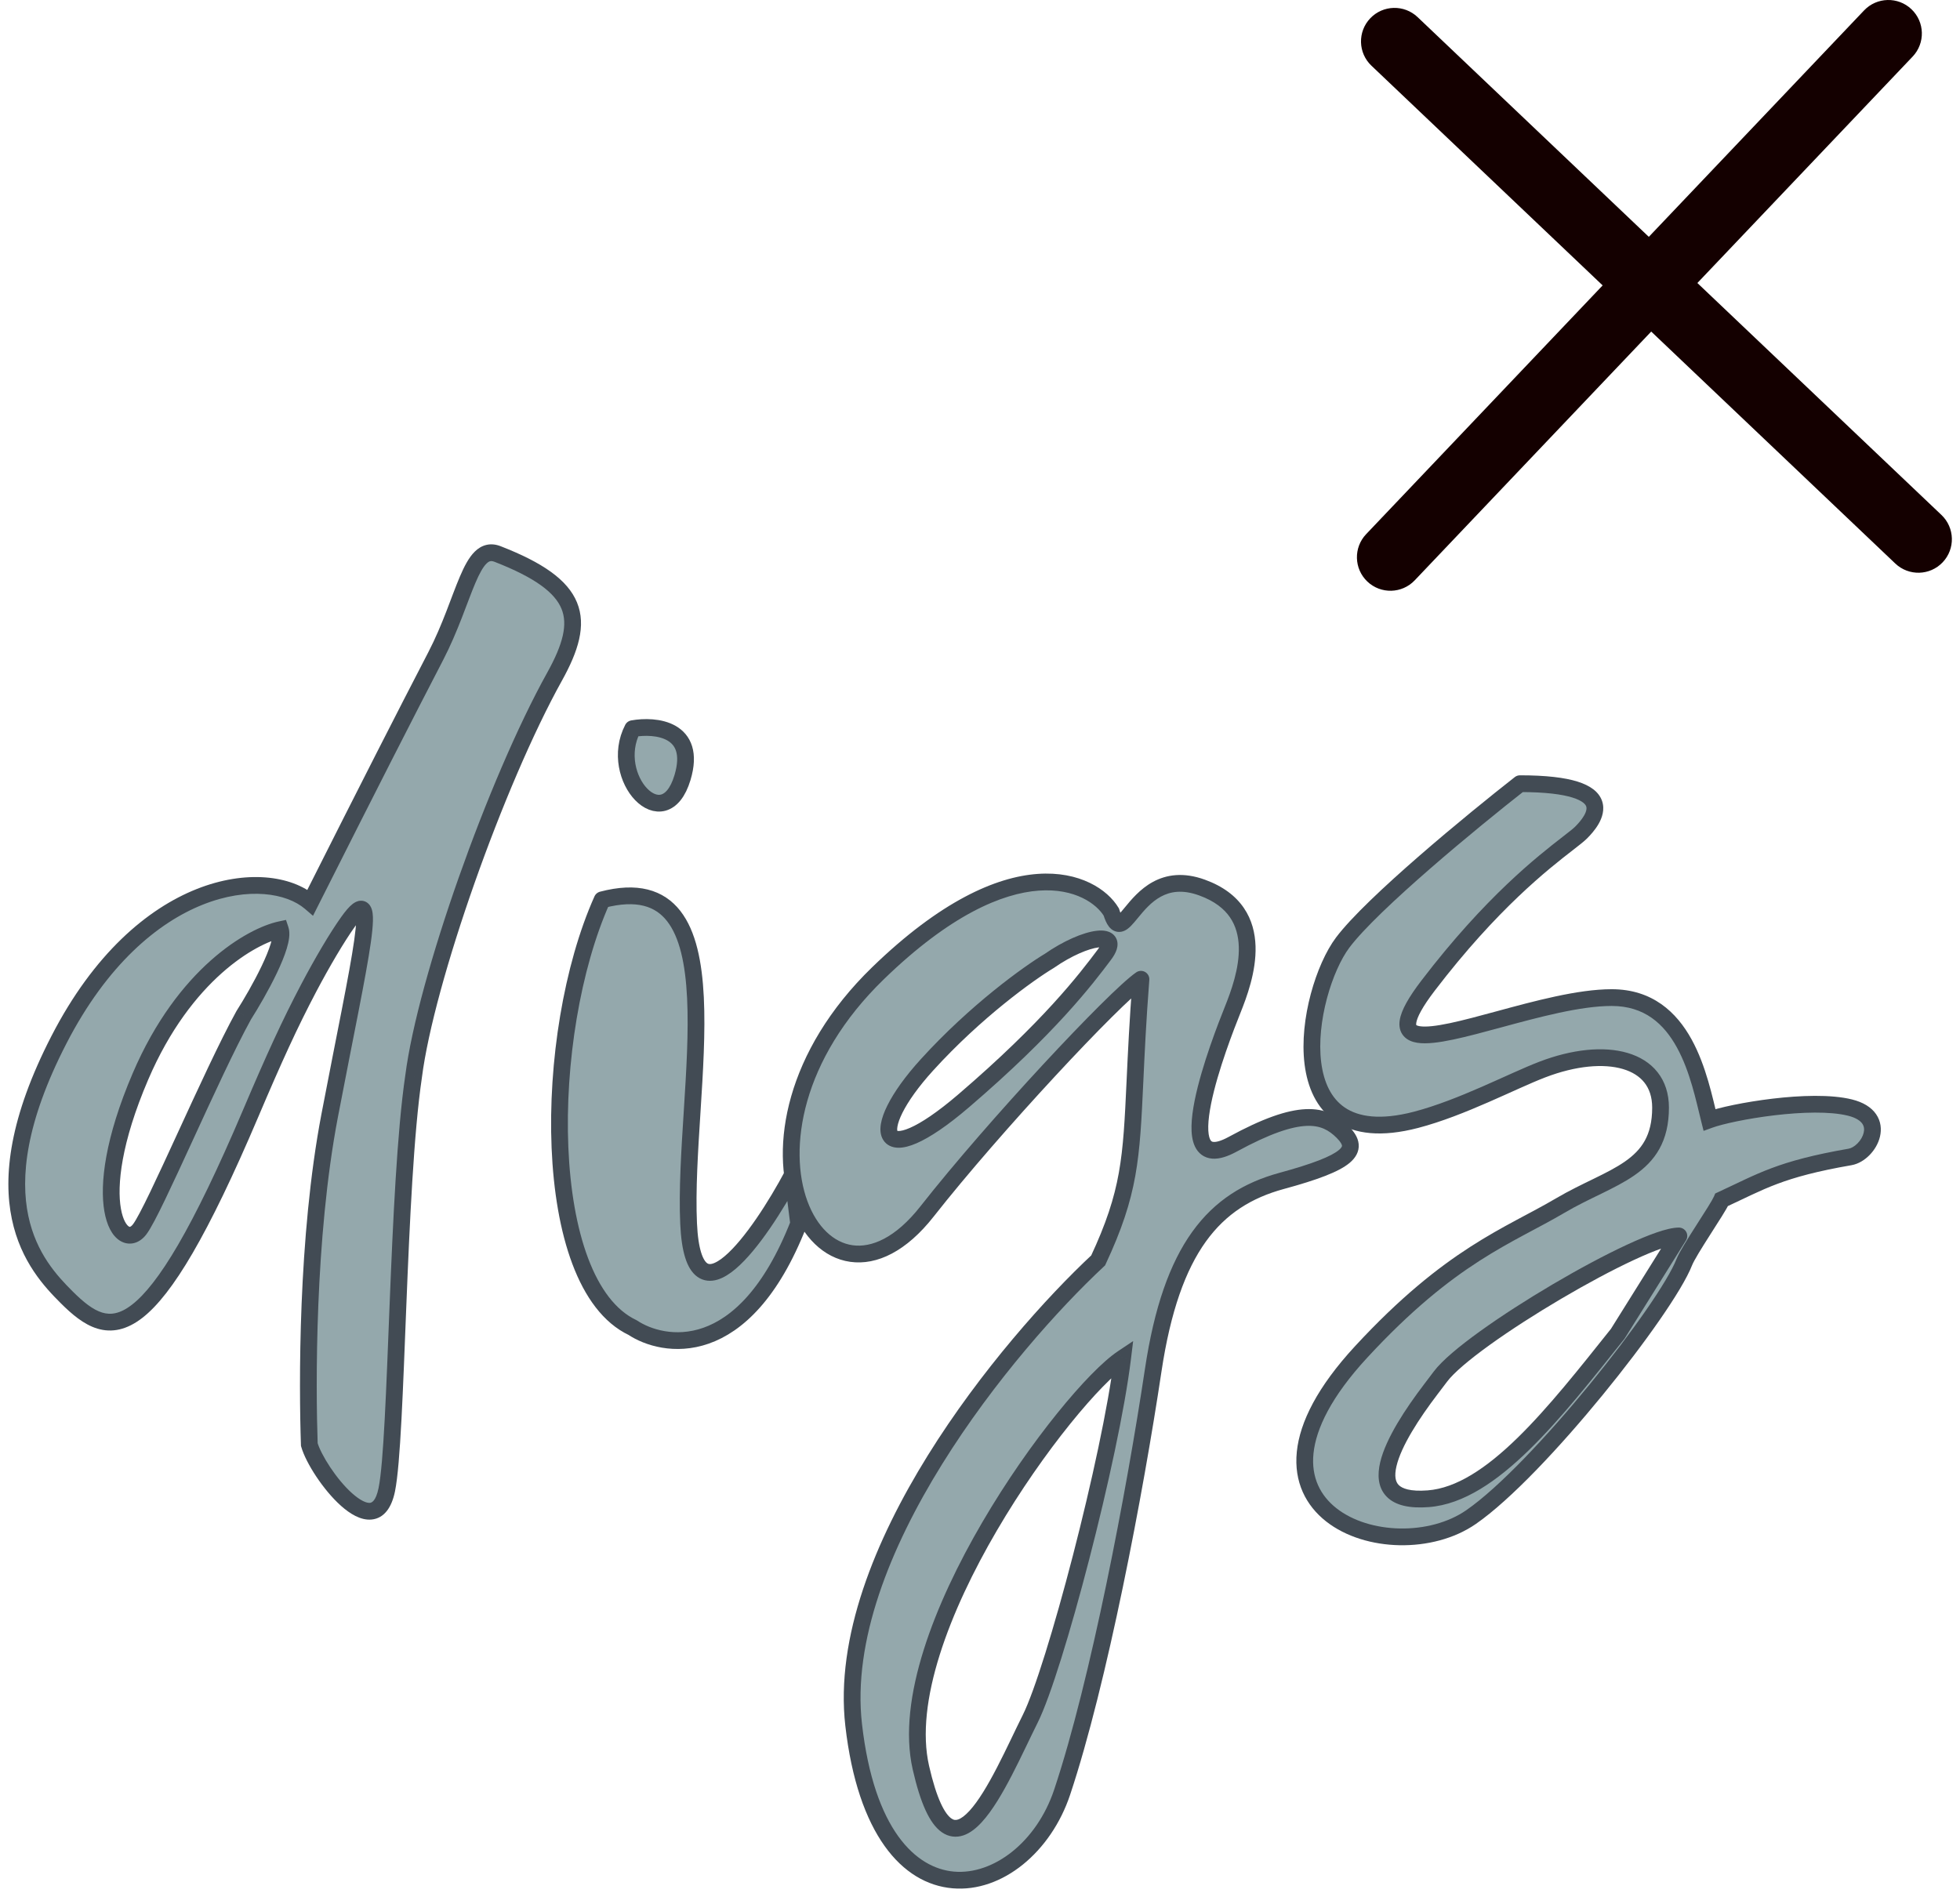 <svg width="117" height="113" viewBox="0 0 117 113" fill="none" xmlns="http://www.w3.org/2000/svg">
<path fill-rule="evenodd" clip-rule="evenodd" d="M18.525 53.882C15.971 51.693 8.483 52.441 3.521 62.074C-1.442 71.708 2.143 75.617 3.967 77.441C6.624 80.098 8.926 80.68 14.955 66.494C16.354 63.202 17.293 61.142 18.436 58.974C19.235 57.459 20.119 55.958 20.776 55.038C22.702 52.341 21.523 56.965 19.681 66.597C18.283 73.911 18.345 82.792 18.464 86.248C18.951 87.951 22.378 92.413 23.088 88.945C23.718 85.865 23.704 70.917 24.69 64.264C25.42 58.547 29.604 46.699 33.106 40.397C35.032 36.929 34.647 35.003 29.699 33.076C28.097 32.452 27.773 35.773 26.011 39.172C24.08 42.897 22.212 46.562 18.525 53.882ZM8.387 64.264C11.014 58.134 15.036 55.871 16.739 55.506C17.031 56.382 15.401 59.277 14.549 60.615C12.603 64.142 9.222 72.219 8.346 73.386C7.251 74.846 5.103 71.927 8.387 64.264Z" fill="#94A8AC"/>
<path d="M18.525 53.882L18.2 54.262L18.685 54.678L18.972 54.107L18.525 53.882ZM3.967 77.441L3.614 77.795L3.967 77.441ZM14.955 66.494L14.495 66.299L14.955 66.494ZM20.776 55.038L20.369 54.748L20.776 55.038ZM18.464 86.248L17.964 86.265L17.966 86.326L17.983 86.385L18.464 86.248ZM23.088 88.945L23.578 89.045L23.088 88.945ZM24.69 64.264L25.185 64.337L25.186 64.327L24.69 64.264ZM33.106 40.397L33.543 40.64L33.106 40.397ZM29.699 33.076L29.881 32.61L29.699 33.076ZM16.739 55.506L17.213 55.348L17.072 54.924L16.634 55.017L16.739 55.506ZM8.387 64.264L7.927 64.067L8.387 64.264ZM8.346 73.386L7.946 73.086L8.346 73.386ZM14.549 60.615L14.127 60.346L14.119 60.36L14.111 60.373L14.549 60.615ZM18.436 58.974L18.878 59.207L18.436 58.974ZM19.681 66.597L20.172 66.691L19.681 66.597ZM26.011 39.172L26.455 39.402L26.011 39.172ZM18.851 53.503C17.384 52.246 14.657 51.922 11.741 53.08C8.798 54.25 5.602 56.942 3.076 61.846L3.965 62.303C6.402 57.573 9.431 55.075 12.111 54.01C14.819 52.933 17.112 53.33 18.2 54.262L18.851 53.503ZM3.076 61.846C0.561 66.728 0.175 70.233 0.709 72.788C1.244 75.346 2.685 76.866 3.614 77.795L4.321 77.088C3.425 76.192 2.161 74.845 1.688 72.584C1.215 70.321 1.518 67.054 3.965 62.303L3.076 61.846ZM3.614 77.795C4.281 78.462 4.999 79.079 5.812 79.325C6.681 79.587 7.571 79.405 8.504 78.678C9.411 77.971 10.385 76.73 11.5 74.814C12.62 72.89 13.904 70.245 15.415 66.69L14.495 66.299C12.991 69.836 11.726 72.438 10.636 74.311C9.541 76.193 8.643 77.301 7.889 77.889C7.16 78.457 6.6 78.518 6.101 78.368C5.548 78.2 4.982 77.749 4.321 77.088L3.614 77.795ZM17.983 86.385C18.125 86.882 18.462 87.53 18.875 88.152C19.293 88.78 19.816 89.425 20.36 89.909C20.632 90.151 20.922 90.364 21.218 90.512C21.51 90.658 21.842 90.757 22.184 90.724C22.954 90.647 23.388 89.974 23.578 89.045L22.598 88.845C22.433 89.65 22.172 89.72 22.085 89.728C21.998 89.737 21.86 89.715 21.665 89.617C21.473 89.521 21.256 89.367 21.025 89.162C20.562 88.751 20.093 88.178 19.709 87.599C19.32 87.013 19.046 86.465 18.945 86.111L17.983 86.385ZM23.578 89.045C23.744 88.231 23.863 86.679 23.965 84.751C24.068 82.808 24.156 80.439 24.255 77.964C24.454 73.001 24.697 67.632 25.185 64.337L24.195 64.191C23.698 67.55 23.454 72.981 23.256 77.924C23.157 80.404 23.069 82.764 22.966 84.698C22.863 86.647 22.747 88.118 22.598 88.845L23.578 89.045ZM25.186 64.327C25.544 61.523 26.758 57.172 28.33 52.716C29.9 48.266 31.811 43.757 33.543 40.64L32.669 40.154C30.899 43.339 28.967 47.905 27.387 52.384C25.809 56.857 24.566 61.288 24.194 64.201L25.186 64.327ZM33.543 40.64C34.512 38.896 35.012 37.357 34.443 35.969C33.883 34.603 32.361 33.576 29.881 32.61L29.518 33.542C31.985 34.502 33.13 35.403 33.518 36.348C33.896 37.271 33.626 38.43 32.669 40.154L33.543 40.64ZM16.634 55.017C14.745 55.422 10.606 57.816 7.927 64.067L8.846 64.461C11.422 58.452 15.327 56.32 16.843 55.995L16.634 55.017ZM7.927 64.067C6.267 67.941 5.945 70.692 6.232 72.332C6.372 73.131 6.677 73.778 7.166 74.08C7.427 74.242 7.733 74.295 8.036 74.209C8.327 74.125 8.564 73.929 8.746 73.686L7.946 73.086C7.854 73.209 7.785 73.24 7.761 73.247C7.75 73.25 7.734 73.255 7.692 73.229C7.572 73.155 7.341 72.867 7.217 72.16C6.977 70.79 7.223 68.249 8.846 64.461L7.927 64.067ZM8.746 73.686C9.001 73.347 9.399 72.571 9.861 71.611C10.334 70.63 10.902 69.396 11.501 68.094C12.702 65.48 14.025 62.6 14.987 60.856L14.111 60.373C13.127 62.157 11.786 65.079 10.592 67.677C9.992 68.981 9.429 70.206 8.961 71.177C8.482 72.171 8.129 72.842 7.946 73.086L8.746 73.686ZM14.971 60.883C15.404 60.203 16.035 59.127 16.524 58.103C16.768 57.592 16.983 57.08 17.118 56.63C17.186 56.405 17.238 56.183 17.26 55.977C17.282 55.778 17.282 55.555 17.213 55.348L16.264 55.664C16.268 55.677 16.281 55.736 16.266 55.867C16.253 55.993 16.218 56.151 16.161 56.342C16.046 56.722 15.855 57.182 15.621 57.672C15.155 58.649 14.546 59.689 14.127 60.346L14.971 60.883ZM15.415 66.69C16.812 63.402 17.745 61.357 18.878 59.207L17.994 58.741C16.842 60.927 15.896 63.001 14.495 66.299L15.415 66.69ZM18.878 59.207C19.673 57.7 20.545 56.222 21.183 55.329L20.369 54.748C19.693 55.694 18.797 57.217 17.994 58.741L18.878 59.207ZM21.183 55.329C21.421 54.995 21.577 54.827 21.66 54.764C21.707 54.728 21.669 54.774 21.568 54.778C21.412 54.784 21.3 54.691 21.256 54.622C21.23 54.582 21.241 54.574 21.251 54.651C21.26 54.718 21.265 54.818 21.262 54.959C21.255 55.238 21.217 55.625 21.146 56.125C20.864 58.131 20.115 61.667 19.19 66.504L20.172 66.691C21.089 61.895 21.85 58.303 22.137 56.264C22.209 55.752 22.253 55.32 22.262 54.983C22.266 54.814 22.261 54.656 22.242 54.517C22.225 54.388 22.189 54.224 22.097 54.082C21.987 53.91 21.79 53.768 21.529 53.778C21.321 53.786 21.157 53.89 21.055 53.967C20.841 54.13 20.612 54.407 20.369 54.748L21.183 55.329ZM19.19 66.504C17.781 73.874 17.845 82.8 17.964 86.265L18.964 86.231C18.845 82.783 18.785 73.948 20.172 66.691L19.19 66.504ZM29.881 32.61C29.605 32.503 29.322 32.468 29.042 32.532C28.764 32.595 28.535 32.745 28.345 32.93C27.984 33.283 27.706 33.83 27.455 34.419C26.923 35.667 26.44 37.257 25.567 38.942L26.455 39.402C27.343 37.688 27.903 35.918 28.375 34.811C28.625 34.224 28.839 33.845 29.044 33.645C29.138 33.553 29.21 33.519 29.264 33.507C29.315 33.495 29.393 33.493 29.518 33.542L29.881 32.61ZM25.567 38.942C23.635 42.67 21.766 46.336 18.079 53.657L18.972 54.107C22.658 46.787 24.526 43.125 26.455 39.402L25.567 38.942Z" fill="#424B54"/>
<path d="M37.767 79.266C32.221 76.638 32.348 61.75 35.943 53.723C44.281 51.533 40.741 65.034 41.106 73.062C41.398 79.485 45.363 73.792 47.309 70.143L47.674 73.062C44.39 81.455 39.519 80.433 37.767 79.266Z" fill="#94A8AC"/>
<path d="M37.767 43.505C39.123 43.262 41.617 43.505 40.741 46.425C39.646 50.074 36.253 46.425 37.767 43.505Z" fill="#94A8AC"/>
<path d="M37.767 79.266C32.221 76.638 32.348 61.75 35.943 53.723C44.281 51.533 40.741 65.034 41.106 73.062C41.398 79.485 45.363 73.792 47.309 70.143L47.674 73.062C44.39 81.455 39.519 80.433 37.767 79.266Z" stroke="#424B54" stroke-linecap="round" stroke-linejoin="round"/>
<path d="M37.767 43.505C39.123 43.262 41.617 43.505 40.741 46.425C39.646 50.074 36.253 46.425 37.767 43.505Z" stroke="#424B54" stroke-linecap="round" stroke-linejoin="round"/>
<path fill-rule="evenodd" clip-rule="evenodd" d="M52.417 58.102C60.443 50.322 65.243 52.628 66.338 54.452C66.673 55.542 66.977 55.171 67.528 54.501C68.269 53.599 69.455 52.156 71.757 52.993C75.771 54.453 74.312 58.466 73.582 60.291C72.852 62.115 69.568 70.508 73.582 68.319C77.596 66.129 79.055 66.494 80.15 67.589C81.245 68.684 80.515 69.413 76.501 70.508C72.487 71.603 69.933 74.522 68.838 81.82C67.743 89.118 65.595 100.43 63.405 106.998C61.216 113.566 52.417 115.756 50.958 102.984C49.79 92.767 60.202 80.239 65.554 75.252C67.44 71.21 67.535 69.158 67.75 64.541C67.826 62.905 67.917 60.948 68.108 58.466C66.527 59.561 59.351 67.224 55.337 72.333C49.101 80.269 42.255 67.954 52.417 58.102ZM62.635 57.372C61.418 58.102 58.256 60.364 55.337 63.575C51.688 67.589 52.417 70.102 57.526 65.724C62.635 61.345 64.824 58.466 65.919 57.007C67.014 55.547 64.824 55.847 62.635 57.372ZM61.499 102.619C62.959 99.7 66.284 87.05 67.014 81.09C63.729 83.28 53.147 97.511 54.972 105.539C56.796 113.566 59.675 106.268 61.499 102.619Z" fill="#94A8AC"/>
<path d="M66.338 54.452L66.816 54.306L66.798 54.247L66.767 54.195L66.338 54.452ZM52.417 58.102L52.069 57.742L52.417 58.102ZM55.337 72.333L54.944 72.024L55.337 72.333ZM68.108 58.466L68.607 58.505C68.622 58.312 68.524 58.129 68.357 58.033C68.19 57.937 67.982 57.946 67.824 58.055L68.108 58.466ZM65.554 75.252L65.895 75.618L65.966 75.551L66.007 75.463L65.554 75.252ZM50.958 102.984L51.455 102.928L50.958 102.984ZM71.757 52.993L71.928 52.523L71.757 52.993ZM62.635 57.372L62.892 57.8L62.907 57.792L62.92 57.782L62.635 57.372ZM55.337 63.575L55.707 63.911L55.337 63.575ZM67.014 81.09L67.51 81.151L67.642 80.07L66.736 80.674L67.014 81.09ZM67.75 64.541L68.25 64.564L67.75 64.541ZM67.528 54.501L67.915 54.818V54.818L67.528 54.501ZM66.767 54.195C66.111 53.101 64.445 51.997 61.941 52.177C59.44 52.356 56.128 53.808 52.069 57.742L52.766 58.461C56.732 54.615 59.833 53.33 62.013 53.174C64.189 53.018 65.471 53.979 65.909 54.71L66.767 54.195ZM52.069 57.742C46.878 62.775 45.955 68.518 47.258 72.06C47.907 73.824 49.147 75.111 50.751 75.338C52.359 75.565 54.114 74.697 55.73 72.641L54.944 72.024C53.441 73.936 52.002 74.505 50.891 74.347C49.775 74.189 48.769 73.269 48.197 71.715C47.059 68.621 47.794 63.28 52.766 58.461L52.069 57.742ZM55.73 72.641C57.725 70.102 60.513 66.92 63.002 64.234C64.245 62.892 65.411 61.677 66.363 60.731C67.327 59.773 68.04 59.121 68.393 58.877L67.824 58.055C67.385 58.359 66.609 59.076 65.658 60.022C64.694 60.98 63.518 62.206 62.268 63.554C59.769 66.251 56.962 69.455 54.944 72.024L55.73 72.641ZM65.213 74.886C62.51 77.405 58.539 81.817 55.386 86.893C52.244 91.952 49.858 97.76 50.461 103.041L51.455 102.928C50.891 97.991 53.127 92.426 56.236 87.421C59.335 82.431 63.246 78.086 65.895 75.618L65.213 74.886ZM50.461 103.041C51.199 109.495 53.837 112.482 56.865 112.742C59.827 112.996 62.739 110.578 63.88 107.156L62.931 106.84C61.882 109.987 59.3 111.947 56.951 111.745C54.668 111.549 52.177 109.246 51.455 102.928L50.461 103.041ZM63.88 107.156C66.084 100.545 68.237 89.197 69.332 81.894L68.344 81.746C67.25 89.039 65.106 100.315 62.931 106.84L63.88 107.156ZM69.332 81.894C69.874 78.284 70.769 75.818 71.981 74.129C73.182 72.457 74.719 71.512 76.632 70.99L76.369 70.026C74.269 70.599 72.522 71.661 71.169 73.546C69.827 75.416 68.897 78.058 68.344 81.746L69.332 81.894ZM76.632 70.99C77.644 70.715 78.461 70.459 79.1 70.21C79.731 69.965 80.225 69.713 80.561 69.433C80.907 69.145 81.148 68.77 81.104 68.305C81.064 67.887 80.799 67.531 80.504 67.235L79.796 67.942C80.048 68.194 80.103 68.34 80.108 68.4C80.11 68.415 80.123 68.496 79.921 68.664C79.71 68.84 79.338 69.045 78.737 69.278C78.145 69.508 77.365 69.754 76.369 70.026L76.632 70.99ZM80.504 67.235C79.879 66.611 79.11 66.169 77.938 66.223C76.818 66.274 75.367 66.775 73.342 67.88L73.821 68.758C75.81 67.673 77.097 67.262 77.983 67.222C78.818 67.184 79.326 67.472 79.796 67.942L80.504 67.235ZM73.342 67.88C72.871 68.137 72.588 68.191 72.439 68.179C72.343 68.171 72.29 68.14 72.236 68.027C72.164 67.879 72.117 67.621 72.125 67.233C72.134 66.856 72.194 66.406 72.293 65.908C72.693 63.907 73.679 61.393 74.046 60.477L73.118 60.105C72.754 61.013 71.733 63.608 71.313 65.712C71.207 66.241 71.136 66.754 71.126 67.211C71.116 67.657 71.162 68.103 71.336 68.462C71.526 68.857 71.87 69.136 72.359 69.176C72.797 69.211 73.289 69.048 73.821 68.758L73.342 67.88ZM74.046 60.477C74.409 59.569 74.998 58.02 74.948 56.489C74.923 55.712 74.734 54.918 74.251 54.211C73.767 53.5 73.013 52.917 71.928 52.523L71.586 53.463C72.508 53.798 73.078 54.264 73.425 54.774C73.775 55.287 73.928 55.884 73.949 56.521C73.99 57.818 73.484 59.189 73.118 60.105L74.046 60.477ZM62.377 56.943C61.123 57.696 57.922 59.988 54.967 63.239L55.707 63.911C58.59 60.739 61.714 58.507 62.892 57.8L62.377 56.943ZM54.967 63.239C54.035 64.264 53.365 65.211 52.974 65.997C52.778 66.388 52.643 66.758 52.586 67.089C52.531 67.409 52.538 67.766 52.724 68.062C52.928 68.389 53.27 68.52 53.617 68.526C53.947 68.532 54.32 68.43 54.715 68.258C55.512 67.912 56.559 67.211 57.852 66.103L57.201 65.344C55.938 66.426 54.979 67.053 54.316 67.341C53.982 67.487 53.761 67.529 53.635 67.526C53.526 67.525 53.549 67.496 53.571 67.531C53.574 67.536 53.535 67.47 53.572 67.258C53.606 67.056 53.699 66.783 53.868 66.443C54.206 65.765 54.814 64.893 55.707 63.911L54.967 63.239ZM57.852 66.103C62.994 61.695 65.208 58.788 66.319 57.307L65.519 56.707C64.441 58.145 62.275 60.994 57.201 65.344L57.852 66.103ZM66.319 57.307C66.473 57.101 66.594 56.895 66.659 56.691C66.723 56.488 66.746 56.23 66.612 55.99C66.477 55.748 66.247 55.638 66.054 55.592C65.861 55.547 65.651 55.549 65.448 55.574C64.651 55.67 63.478 56.175 62.349 56.961L62.92 57.782C63.981 57.044 64.997 56.636 65.569 56.566C65.708 56.55 65.788 56.557 65.823 56.565C65.856 56.573 65.788 56.566 65.739 56.477C65.69 56.39 65.722 56.336 65.705 56.39C65.688 56.444 65.638 56.547 65.519 56.707L66.319 57.307ZM66.517 81.029C66.156 83.976 65.149 88.603 64.046 92.87C62.938 97.153 61.754 100.992 61.052 102.396L61.947 102.843C62.704 101.328 63.912 97.382 65.014 93.12C66.121 88.842 67.141 84.164 67.51 81.151L66.517 81.029ZM61.052 102.396C60.581 103.339 60.08 104.437 59.522 105.514C58.968 106.584 58.406 107.534 57.868 108.119C57.597 108.413 57.371 108.572 57.195 108.632C57.051 108.682 56.933 108.672 56.791 108.572C56.62 108.453 56.397 108.187 56.156 107.66C55.919 107.141 55.683 106.413 55.459 105.428L54.484 105.649C54.717 106.671 54.97 107.471 55.247 108.076C55.519 108.672 55.835 109.124 56.218 109.392C56.631 109.681 57.085 109.728 57.521 109.578C57.924 109.439 58.286 109.141 58.603 108.796C59.241 108.104 59.855 107.047 60.41 105.974C60.963 104.907 61.506 103.725 61.947 102.843L61.052 102.396ZM55.459 105.428C55.031 103.545 55.324 101.249 56.099 98.79C56.871 96.339 58.107 93.774 59.509 91.377C60.91 88.982 62.469 86.768 63.879 85.019C65.301 83.255 66.538 82.008 67.291 81.506L66.736 80.674C65.847 81.267 64.529 82.62 63.101 84.391C61.66 86.177 60.072 88.433 58.645 90.873C57.219 93.311 55.946 95.946 55.145 98.489C54.346 101.025 54 103.519 54.484 105.649L55.459 105.428ZM67.61 58.428C67.418 60.918 67.327 62.882 67.251 64.518L68.25 64.564C68.326 62.929 68.416 60.978 68.607 58.505L67.61 58.428ZM67.251 64.518C67.143 66.835 67.066 68.467 66.787 70.024C66.51 71.567 66.03 73.049 65.101 75.04L66.007 75.463C66.964 73.412 67.475 71.847 67.771 70.201C68.064 68.566 68.143 66.864 68.25 64.564L67.251 64.518ZM71.928 52.523C70.645 52.056 69.624 52.217 68.818 52.656C68.044 53.078 67.506 53.741 67.142 54.183L67.915 54.818C68.292 54.359 68.717 53.849 69.297 53.534C69.845 53.235 70.567 53.092 71.586 53.463L71.928 52.523ZM67.142 54.183C66.999 54.357 66.893 54.485 66.802 54.577C66.758 54.621 66.729 54.645 66.712 54.657C66.694 54.67 66.707 54.656 66.746 54.648C66.796 54.637 66.861 54.64 66.921 54.667C66.973 54.69 66.991 54.718 66.982 54.706C66.973 54.695 66.951 54.661 66.919 54.591C66.889 54.522 66.854 54.429 66.816 54.306L65.86 54.599C65.948 54.884 66.051 55.138 66.194 55.321C66.269 55.418 66.372 55.517 66.512 55.579C66.66 55.646 66.814 55.656 66.957 55.625C67.206 55.572 67.395 55.399 67.512 55.281C67.643 55.149 67.782 54.979 67.915 54.818L67.142 54.183Z" fill="#424B54"/>
<path fill-rule="evenodd" clip-rule="evenodd" d="M90.732 46.79C87.935 48.979 81.902 53.942 80.15 56.277C77.961 59.196 76.136 69.049 84.529 66.859C87.261 66.146 90.26 64.549 92.076 63.854C95.84 62.415 99.125 63.176 99.125 66.129C99.125 69.825 96.206 70.17 93.135 71.98C90.064 73.79 86.592 74.932 81.245 80.725C72.487 90.213 83.069 93.862 87.813 90.578C91.863 87.774 99.438 78.171 100.54 75.362C100.826 74.634 102.543 72.181 102.774 71.63C105.143 70.535 106.238 69.805 110.437 69.076C111.567 68.879 112.772 66.713 110.437 66.129C108.102 65.546 103.382 66.373 102.044 66.859C101.436 64.426 100.585 59.561 96.206 59.561C94.265 59.561 91.727 60.249 89.471 60.861C85.367 61.975 82.197 62.835 85.259 58.831C89.04 53.887 92.125 51.492 93.592 50.355C93.965 50.065 94.233 49.857 94.381 49.709C95.111 48.979 96.936 46.79 90.732 46.79ZM85.989 82.185C87.74 79.85 98.03 73.792 100.22 73.792L96.571 79.631C92.828 84.321 89.054 89.191 85.259 89.483C80.904 89.818 83.2 85.847 85.42 82.935C85.618 82.675 85.809 82.424 85.989 82.185Z" fill="#94A8AC"/>
<path d="M90.732 46.79V46.29C90.621 46.29 90.512 46.327 90.424 46.396L90.732 46.79ZM80.15 56.277L80.55 56.577L80.15 56.277ZM84.529 66.859L84.655 67.343L84.529 66.859ZM81.245 80.725L81.612 81.064L81.245 80.725ZM87.813 90.578L88.098 90.989L87.813 90.578ZM102.774 71.63L102.564 71.176L102.388 71.257L102.313 71.436L102.774 71.63ZM110.437 69.076L110.523 69.568L110.437 69.076ZM102.044 66.859L101.559 66.98L101.694 67.519L102.215 67.329L102.044 66.859ZM85.259 58.831L84.862 58.528L85.259 58.831ZM94.381 49.709L94.028 49.355V49.355L94.381 49.709ZM100.22 73.792L100.644 74.057C100.74 73.903 100.745 73.709 100.657 73.55C100.569 73.391 100.401 73.292 100.22 73.292V73.792ZM85.989 82.185L86.388 82.485L85.989 82.185ZM85.259 89.483L85.297 89.981H85.297L85.259 89.483ZM96.571 79.631L96.962 79.942L96.979 79.92L96.995 79.896L96.571 79.631ZM92.076 63.854L92.255 64.321L92.076 63.854ZM100.54 75.362L100.075 75.179L100.54 75.362ZM89.471 60.861L89.602 61.344L89.471 60.861ZM93.592 50.355L93.285 49.96V49.96L93.592 50.355ZM85.42 82.935L85.022 82.632L85.42 82.935ZM90.424 46.396C89.02 47.495 86.805 49.288 84.721 51.101C82.65 52.902 80.663 54.76 79.75 55.977L80.55 56.577C81.389 55.459 83.294 53.668 85.377 51.856C87.446 50.056 89.647 48.274 91.04 47.183L90.424 46.396ZM79.75 55.977C79.152 56.774 78.606 58.002 78.247 59.341C77.888 60.683 77.705 62.187 77.875 63.546C78.045 64.902 78.577 66.181 79.716 66.954C80.855 67.727 82.482 67.91 84.655 67.343L84.403 66.375C82.38 66.903 81.087 66.676 80.277 66.126C79.465 65.576 79.017 64.62 78.867 63.422C78.718 62.226 78.877 60.857 79.213 59.599C79.551 58.338 80.053 57.239 80.55 56.577L79.75 55.977ZM80.877 80.386C78.652 82.797 77.593 84.902 77.412 86.678C77.228 88.487 77.961 89.892 79.157 90.834C80.334 91.76 81.941 92.228 83.545 92.258C85.15 92.288 86.809 91.881 88.098 90.989L87.528 90.167C86.445 90.916 85.003 91.285 83.563 91.258C82.122 91.231 80.742 90.809 79.775 90.048C78.827 89.302 78.26 88.221 78.407 86.78C78.557 85.307 79.459 83.397 81.612 81.064L80.877 80.386ZM102.984 72.084C104.195 71.524 105.023 71.086 106.095 70.684C107.152 70.287 108.444 69.929 110.523 69.568L110.351 68.583C108.23 68.952 106.875 69.323 105.743 69.748C104.626 70.167 103.722 70.641 102.564 71.176L102.984 72.084ZM110.523 69.568C110.935 69.496 111.312 69.257 111.599 68.965C111.889 68.67 112.124 68.284 112.223 67.862C112.324 67.434 112.286 66.951 111.993 66.525C111.705 66.106 111.218 65.809 110.558 65.644L110.316 66.614C110.824 66.741 111.061 66.935 111.169 67.091C111.272 67.242 111.3 67.423 111.25 67.633C111.199 67.851 111.067 68.079 110.885 68.264C110.701 68.452 110.504 68.556 110.351 68.583L110.523 69.568ZM110.558 65.644C109.296 65.329 107.453 65.401 105.808 65.596C104.154 65.793 102.595 66.127 101.873 66.389L102.215 67.329C102.831 67.105 104.301 66.782 105.925 66.589C107.558 66.395 109.243 66.346 110.316 66.614L110.558 65.644ZM102.529 66.738C102.234 65.558 101.853 63.649 100.977 62.057C100.084 60.432 98.633 59.061 96.206 59.061V60.061C98.157 60.061 99.322 61.122 100.101 62.539C100.897 63.987 101.246 65.728 101.559 66.98L102.529 66.738ZM94.735 50.062C94.927 49.87 95.215 49.559 95.425 49.194C95.629 48.839 95.815 48.333 95.628 47.807C95.436 47.272 94.925 46.903 94.172 46.666C93.411 46.427 92.304 46.29 90.732 46.29V47.29C92.262 47.29 93.253 47.426 93.872 47.62C94.499 47.817 94.649 48.04 94.686 48.144C94.726 48.257 94.708 48.435 94.558 48.696C94.414 48.946 94.2 49.182 94.028 49.355L94.735 50.062ZM100.22 73.292C99.858 73.292 99.391 73.412 98.889 73.584C98.372 73.762 97.767 74.016 97.108 74.322C95.789 74.935 94.228 75.773 92.686 76.682C91.144 77.591 89.611 78.575 88.351 79.483C87.109 80.377 86.078 81.233 85.588 81.885L86.388 82.485C86.775 81.97 87.687 81.192 88.935 80.294C90.165 79.409 91.671 78.441 93.194 77.544C94.717 76.646 96.248 75.824 97.529 75.229C98.171 74.93 98.742 74.692 99.214 74.53C99.701 74.362 100.034 74.292 100.22 74.292V73.292ZM85.297 89.981C87.381 89.821 89.383 88.418 91.283 86.564C93.197 84.697 95.098 82.278 96.962 79.942L96.18 79.319C94.301 81.674 92.443 84.035 90.585 85.849C88.714 87.675 86.931 88.853 85.22 88.984L85.297 89.981ZM96.995 79.896L100.644 74.057L99.796 73.527L96.147 79.366L96.995 79.896ZM84.655 67.343C86.061 66.976 87.523 66.386 88.846 65.808C90.189 65.222 91.36 64.663 92.255 64.321L91.898 63.387C90.976 63.74 89.739 64.327 88.446 64.892C87.133 65.465 85.73 66.029 84.403 66.375L84.655 67.343ZM92.255 64.321C94.078 63.624 95.722 63.487 96.871 63.824C97.439 63.991 97.87 64.268 98.16 64.635C98.448 65 98.625 65.488 98.625 66.129H99.625C99.625 65.294 99.391 64.58 98.945 64.016C98.502 63.454 97.877 63.078 97.153 62.865C95.719 62.443 93.838 62.645 91.898 63.387L92.255 64.321ZM98.625 66.129C98.625 66.985 98.457 67.613 98.183 68.106C97.909 68.6 97.511 68.993 96.996 69.352C96.475 69.714 95.856 70.027 95.147 70.373C94.448 70.714 93.669 71.085 92.881 71.549L93.388 72.411C94.136 71.971 94.874 71.619 95.586 71.272C96.288 70.928 96.974 70.585 97.567 70.172C98.166 69.756 98.689 69.257 99.058 68.591C99.428 67.923 99.625 67.121 99.625 66.129H98.625ZM92.881 71.549C89.852 73.335 86.289 74.524 80.877 80.386L81.612 81.064C86.895 75.341 90.275 74.246 93.388 72.411L92.881 71.549ZM88.098 90.989C90.186 89.543 93.13 86.392 95.669 83.288C96.945 81.729 98.13 80.167 99.067 78.815C99.995 77.476 100.707 76.307 101.006 75.545L100.075 75.179C99.823 75.822 99.174 76.906 98.245 78.245C97.326 79.572 96.157 81.112 94.895 82.655C92.358 85.756 89.49 88.808 87.528 90.167L88.098 90.989ZM101.006 75.545C101.06 75.407 101.199 75.152 101.406 74.807C101.607 74.472 101.852 74.086 102.099 73.699C102.344 73.315 102.592 72.93 102.792 72.607C102.984 72.299 103.159 72.005 103.235 71.823L102.313 71.436C102.274 71.53 102.147 71.751 101.943 72.08C101.747 72.395 101.505 72.772 101.256 73.161C101.009 73.547 100.757 73.944 100.549 74.292C100.346 74.629 100.164 74.953 100.075 75.179L101.006 75.545ZM96.206 59.061C94.183 59.061 91.572 59.773 89.34 60.379L89.602 61.344C91.881 60.726 94.346 60.061 96.206 60.061V59.061ZM89.34 60.379C88.31 60.658 87.357 60.917 86.548 61.088C85.719 61.263 85.116 61.328 84.756 61.271C84.673 61.258 84.618 61.24 84.583 61.224C84.567 61.217 84.556 61.21 84.55 61.206C84.547 61.204 84.545 61.202 84.544 61.201C84.543 61.2 84.543 61.2 84.543 61.2C84.543 61.2 84.543 61.2 84.543 61.2C84.543 61.2 84.543 61.201 84.543 61.201C84.543 61.201 84.543 61.201 84.543 61.201C84.543 61.201 84.543 61.201 84.543 61.201C84.543 61.2 84.543 61.2 84.543 61.199C84.542 61.198 84.541 61.195 84.54 61.191C84.537 61.176 84.532 61.138 84.543 61.068C84.565 60.92 84.644 60.69 84.83 60.356C85.012 60.027 85.282 59.624 85.656 59.135L84.862 58.528C84.47 59.039 84.169 59.485 83.955 59.871C83.744 60.252 83.601 60.603 83.554 60.92C83.505 61.248 83.554 61.585 83.786 61.853C84.004 62.106 84.313 62.214 84.6 62.259C85.162 62.348 85.93 62.24 86.754 62.066C87.598 61.888 88.58 61.621 89.602 61.344L89.34 60.379ZM85.656 59.135C89.401 54.238 92.449 51.874 93.898 50.75L93.285 49.96C91.801 51.111 88.679 53.535 84.862 58.528L85.656 59.135ZM93.898 50.75C94.257 50.471 94.558 50.239 94.735 50.062L94.028 49.355C93.908 49.475 93.673 49.659 93.285 49.96L93.898 50.75ZM85.22 88.984C84.172 89.065 83.694 88.868 83.492 88.661C83.309 88.474 83.221 88.136 83.361 87.54C83.497 86.956 83.826 86.249 84.276 85.488C84.722 84.734 85.269 83.957 85.817 83.238L85.022 82.632C84.46 83.369 83.888 84.18 83.415 84.979C82.947 85.772 82.558 86.582 82.387 87.313C82.219 88.032 82.235 88.806 82.777 89.36C83.3 89.895 84.168 90.068 85.297 89.981L85.22 88.984ZM85.817 83.238C86.015 82.979 86.208 82.726 86.388 82.485L85.588 81.885C85.411 82.122 85.22 82.372 85.022 82.632L85.817 83.238Z" fill="#424B54"/>
<path fill-rule="evenodd" clip-rule="evenodd" d="M114.173 3.378C114.934 2.577 114.902 1.311 114.101 0.55C113.301 -0.211 112.035 -0.178 111.274 0.622L98.424 14.141L84.622 1.022C83.821 0.261 82.555 0.293 81.794 1.094C81.033 1.895 81.065 3.161 81.866 3.922L95.668 17.04L81.55 31.893C80.789 32.694 80.822 33.96 81.622 34.721C82.423 35.482 83.689 35.45 84.45 34.649L98.567 19.796L113.137 33.645C113.938 34.406 115.204 34.374 115.965 33.573C116.726 32.773 116.693 31.507 115.893 30.746L101.323 16.897L114.173 3.378Z" fill="#140000"/>
</svg>
